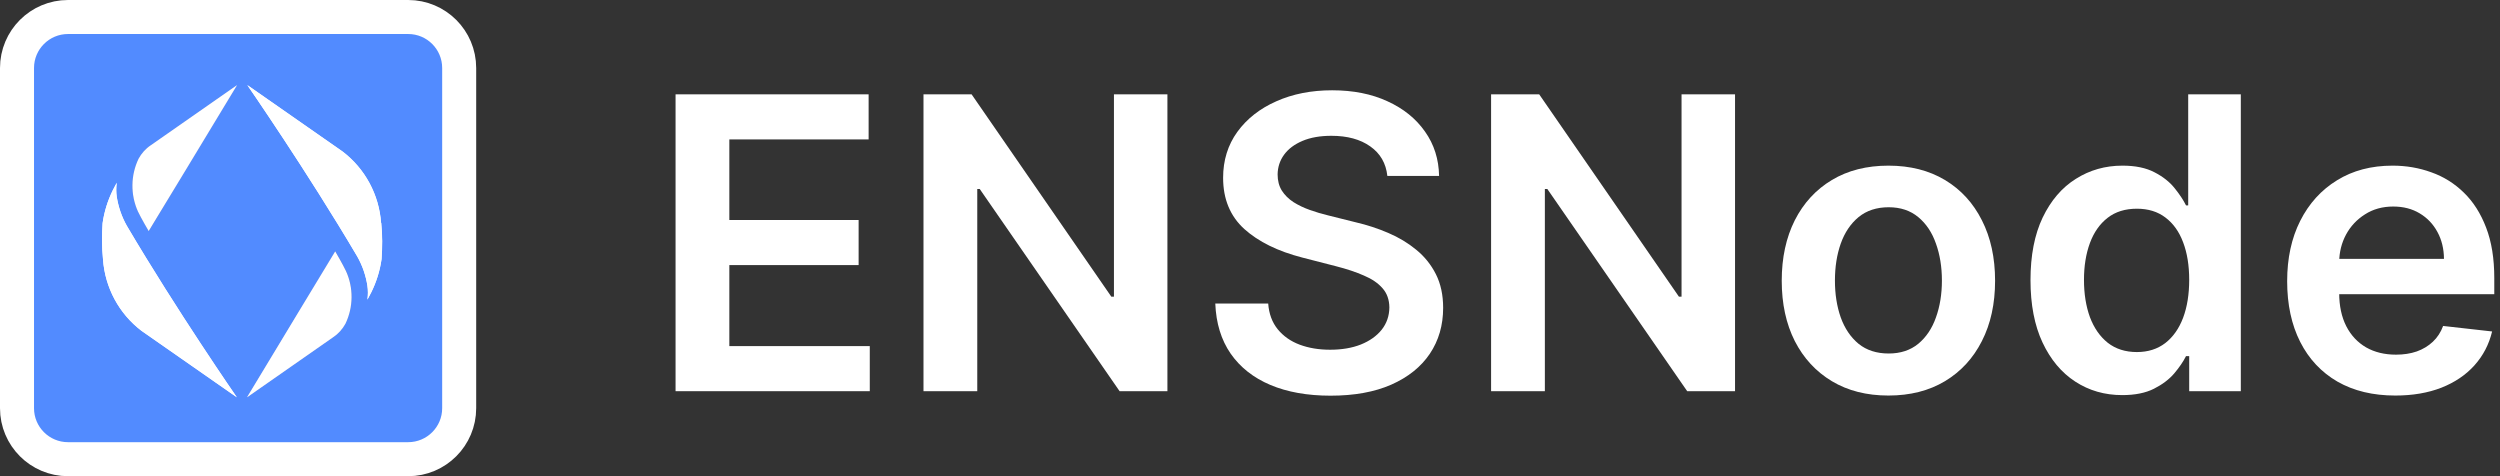 <svg width="147" height="28" viewBox="0 0 147 28" fill="none" xmlns="http://www.w3.org/2000/svg">
<rect x="0" y="0" width="147" height="28" fill="#333333" stroke="none"/>
<path d="M39.723 23.002V5.547H51.075V8.198H42.885V12.936H50.487V15.587H42.885V20.351H51.143V23.002H39.723Z" fill="white"/>
<path d="M68.644 5.547V23.002H65.832L57.608 11.113H57.463V23.002H54.301V5.547H57.13L65.346 17.445H65.5V5.547H68.644Z" fill="white"/>
<path d="M81.576 10.345C81.496 9.601 81.161 9.022 80.57 8.607C79.985 8.192 79.223 7.985 78.286 7.985C77.627 7.985 77.061 8.084 76.59 8.283C76.118 8.482 75.757 8.752 75.507 9.093C75.257 9.434 75.13 9.823 75.124 10.26C75.124 10.624 75.206 10.939 75.371 11.206C75.541 11.473 75.772 11.701 76.061 11.888C76.351 12.07 76.672 12.223 77.025 12.348C77.377 12.473 77.732 12.579 78.09 12.664L79.726 13.073C80.385 13.226 81.019 13.434 81.627 13.695C82.24 13.956 82.789 14.286 83.272 14.684C83.76 15.081 84.147 15.561 84.431 16.124C84.715 16.686 84.857 17.346 84.857 18.101C84.857 19.124 84.596 20.024 84.073 20.803C83.55 21.576 82.794 22.181 81.806 22.618C80.823 23.05 79.632 23.266 78.235 23.266C76.877 23.266 75.698 23.056 74.698 22.635C73.704 22.215 72.925 21.601 72.363 20.794C71.806 19.988 71.505 19.005 71.459 17.846H74.57C74.615 18.453 74.803 18.959 75.132 19.363C75.462 19.766 75.891 20.067 76.419 20.266C76.954 20.465 77.55 20.564 78.209 20.564C78.897 20.564 79.499 20.462 80.016 20.258C80.539 20.047 80.948 19.758 81.243 19.388C81.539 19.013 81.689 18.576 81.695 18.076C81.689 17.621 81.556 17.246 81.294 16.951C81.033 16.649 80.666 16.399 80.195 16.201C79.729 15.996 79.184 15.814 78.559 15.655L76.573 15.144C75.135 14.774 73.999 14.215 73.164 13.465C72.334 12.709 71.919 11.706 71.919 10.456C71.919 9.428 72.198 8.527 72.755 7.755C73.317 6.982 74.081 6.382 75.047 5.956C76.013 5.524 77.107 5.309 78.329 5.309C79.567 5.309 80.652 5.524 81.584 5.956C82.522 6.382 83.257 6.976 83.791 7.738C84.326 8.493 84.601 9.363 84.618 10.345H81.576Z" fill="white"/>
<path d="M102.02 5.547V23.002H99.207L90.983 11.113H90.838V23.002H87.676V5.547H90.505L98.721 17.445H98.875V5.547H102.02Z" fill="white"/>
<path d="M111.039 23.258C109.76 23.258 108.652 22.976 107.715 22.414C106.777 21.851 106.05 21.064 105.533 20.053C105.022 19.041 104.766 17.86 104.766 16.508C104.766 15.155 105.022 13.97 105.533 12.954C106.05 11.936 106.777 11.147 107.715 10.584C108.652 10.022 109.76 9.74 111.039 9.74C112.317 9.74 113.425 10.022 114.363 10.584C115.3 11.147 116.025 11.936 116.536 12.954C117.053 13.97 117.311 15.155 117.311 16.508C117.311 17.86 117.053 19.041 116.536 20.053C116.025 21.064 115.3 21.851 114.363 22.414C113.425 22.976 112.317 23.258 111.039 23.258ZM111.056 20.786C111.749 20.786 112.328 20.596 112.794 20.215C113.26 19.828 113.607 19.311 113.834 18.664C114.067 18.016 114.184 17.294 114.184 16.499C114.184 15.698 114.067 14.973 113.834 14.326C113.607 13.672 113.26 13.152 112.794 12.766C112.328 12.38 111.749 12.186 111.056 12.186C110.346 12.186 109.755 12.38 109.283 12.766C108.817 13.152 108.468 13.672 108.235 14.326C108.007 14.973 107.894 15.698 107.894 16.499C107.894 17.294 108.007 18.016 108.235 18.664C108.468 19.311 108.817 19.828 109.283 20.215C109.755 20.596 110.346 20.786 111.056 20.786Z" fill="white"/>
<path d="M124.788 23.232C123.76 23.232 122.839 22.968 122.027 22.439C121.214 21.911 120.572 21.144 120.1 20.138C119.629 19.133 119.393 17.911 119.393 16.473C119.393 15.019 119.632 13.791 120.109 12.791C120.592 11.786 121.243 11.027 122.061 10.516C122.879 9.999 123.791 9.74 124.797 9.74C125.564 9.74 126.194 9.871 126.689 10.133C127.183 10.388 127.575 10.698 127.865 11.061C128.154 11.419 128.379 11.758 128.538 12.076H128.666V5.547H131.76V23.002H128.725V20.939H128.538C128.379 21.258 128.149 21.596 127.848 21.953C127.547 22.306 127.149 22.607 126.654 22.857C126.16 23.107 125.538 23.232 124.788 23.232ZM125.649 20.701C126.302 20.701 126.859 20.524 127.319 20.172C127.779 19.814 128.129 19.317 128.368 18.681C128.606 18.044 128.725 17.303 128.725 16.456C128.725 15.61 128.606 14.874 128.368 14.249C128.135 13.624 127.788 13.138 127.328 12.791C126.873 12.445 126.314 12.272 125.649 12.272C124.961 12.272 124.387 12.451 123.927 12.809C123.467 13.166 123.12 13.661 122.887 14.291C122.654 14.922 122.538 15.644 122.538 16.456C122.538 17.274 122.654 18.005 122.887 18.647C123.126 19.283 123.475 19.786 123.936 20.155C124.402 20.519 124.973 20.701 125.649 20.701Z" fill="white"/>
<path d="M140.843 23.258C139.53 23.258 138.397 22.985 137.442 22.439C136.493 21.888 135.763 21.11 135.252 20.104C134.74 19.093 134.485 17.902 134.485 16.533C134.485 15.186 134.74 14.005 135.252 12.988C135.769 11.965 136.49 11.169 137.417 10.601C138.343 10.027 139.431 9.74 140.681 9.74C141.488 9.74 142.249 9.871 142.965 10.133C143.686 10.388 144.323 10.786 144.874 11.326C145.431 11.865 145.868 12.553 146.186 13.388C146.505 14.218 146.664 15.206 146.664 16.354V17.3H135.934V15.22H143.706C143.701 14.63 143.573 14.104 143.323 13.644C143.073 13.178 142.723 12.811 142.275 12.544C141.831 12.277 141.314 12.144 140.723 12.144C140.093 12.144 139.539 12.297 139.061 12.604C138.584 12.905 138.212 13.303 137.945 13.797C137.684 14.286 137.55 14.823 137.544 15.408V17.223C137.544 17.985 137.684 18.638 137.962 19.184C138.24 19.723 138.63 20.138 139.13 20.428C139.63 20.712 140.215 20.854 140.885 20.854C141.334 20.854 141.74 20.791 142.104 20.666C142.468 20.536 142.783 20.346 143.05 20.096C143.317 19.846 143.519 19.536 143.655 19.166L146.536 19.49C146.354 20.252 146.007 20.916 145.496 21.485C144.99 22.047 144.343 22.485 143.553 22.797C142.763 23.104 141.86 23.258 140.843 23.258Z" fill="white"/>
<g clip-path="url(#clip0_3067_32)">
<path d="M24 1H4C2.343 1 1 2.343 1 4V24C1 25.657 2.343 27 4 27H24C25.657 27 27 25.657 27 24V4C27 2.343 25.657 1 24 1Z" fill="#528BFF" stroke="white" stroke-width="2"/>
<path d="M8.115 12.432C8.297 12.821 8.749 13.589 8.749 13.589L13.939 5.008L8.868 8.542C8.567 8.74 8.321 9.017 8.147 9.334C7.679 10.309 7.671 11.442 8.115 12.432Z" fill="url(#paint0_linear_3067_32)"/>
<path d="M6.057 15.255C6.176 16.919 7 18.448 8.323 19.454L13.925 23.361C13.925 23.361 10.423 18.305 7.459 13.282C7.158 12.751 6.96 12.172 6.865 11.57C6.826 11.301 6.826 11.024 6.865 10.746C6.786 10.889 6.635 11.182 6.635 11.182C6.334 11.792 6.128 12.45 6.033 13.123C5.986 13.829 5.986 14.55 6.057 15.255Z" fill="white"/>
<path d="M20.351 15.934C20.169 15.546 19.717 14.777 19.717 14.777L14.527 23.359L19.591 19.825C19.892 19.627 20.137 19.349 20.312 19.032C20.787 18.05 20.795 16.917 20.351 15.934Z" fill="url(#paint1_linear_3067_32)"/>
<path d="M22.411 13.106C22.292 11.442 21.468 9.913 20.145 8.906L14.543 5C14.543 5 18.045 10.055 21.009 15.079C21.31 15.61 21.508 16.188 21.603 16.791C21.643 17.06 21.643 17.337 21.603 17.615C21.682 17.472 21.833 17.179 21.833 17.179C22.134 16.569 22.34 15.911 22.435 15.238C22.483 14.532 22.483 13.819 22.411 13.106Z" fill="white"/>
<path d="M8.149 9.334C8.323 9.017 8.569 8.74 8.87 8.542L13.933 5.008L8.743 13.589C8.743 13.589 8.291 12.821 8.109 12.432C7.665 11.442 7.681 10.309 8.149 9.334ZM6.057 15.253C6.176 16.917 7 18.447 8.323 19.453L13.925 23.359C13.925 23.359 10.423 18.304 7.459 13.28C7.158 12.749 6.96 12.171 6.865 11.569C6.826 11.299 6.826 11.022 6.865 10.745C6.786 10.887 6.635 11.181 6.635 11.181C6.334 11.791 6.128 12.448 6.033 13.122C5.986 13.827 5.986 14.548 6.057 15.253ZM20.343 15.935C20.161 15.546 19.71 14.778 19.71 14.778L14.527 23.359L19.591 19.825C19.892 19.627 20.137 19.35 20.312 19.033C20.779 18.058 20.795 16.925 20.343 15.935ZM22.404 13.114C22.285 11.45 21.461 9.921 20.137 8.914L14.543 5.008C14.543 5.008 18.046 10.063 21.009 15.087C21.31 15.618 21.508 16.196 21.603 16.798C21.643 17.068 21.643 17.345 21.603 17.622C21.683 17.48 21.833 17.187 21.833 17.187C22.134 16.577 22.34 15.919 22.435 15.245C22.491 14.532 22.491 13.819 22.42 13.106L22.404 13.114Z" fill="white"/>
</g>
<defs>
<linearGradient id="paint0_linear_3067_32" x1="14.16" y1="5.212" x2="7.498" y2="12.435" gradientUnits="userSpaceOnUse">
<stop offset="0.58" stop-color="#A0A8D4"/>
<stop offset="0.73" stop-color="#8791C7"/>
<stop offset="0.91" stop-color="#6470B4"/>
</linearGradient>
<linearGradient id="paint1_linear_3067_32" x1="14.305" y1="23.15" x2="20.969" y2="15.929" gradientUnits="userSpaceOnUse">
<stop offset="0.58" stop-color="#A0A8D4"/>
<stop offset="0.73" stop-color="#8791C7"/>
<stop offset="0.91" stop-color="#6470B4"/>
</linearGradient>
<clipPath id="clip0_3067_32">
<rect width="28" height="28" fill="white"/>
</clipPath>
</defs>
</svg>
